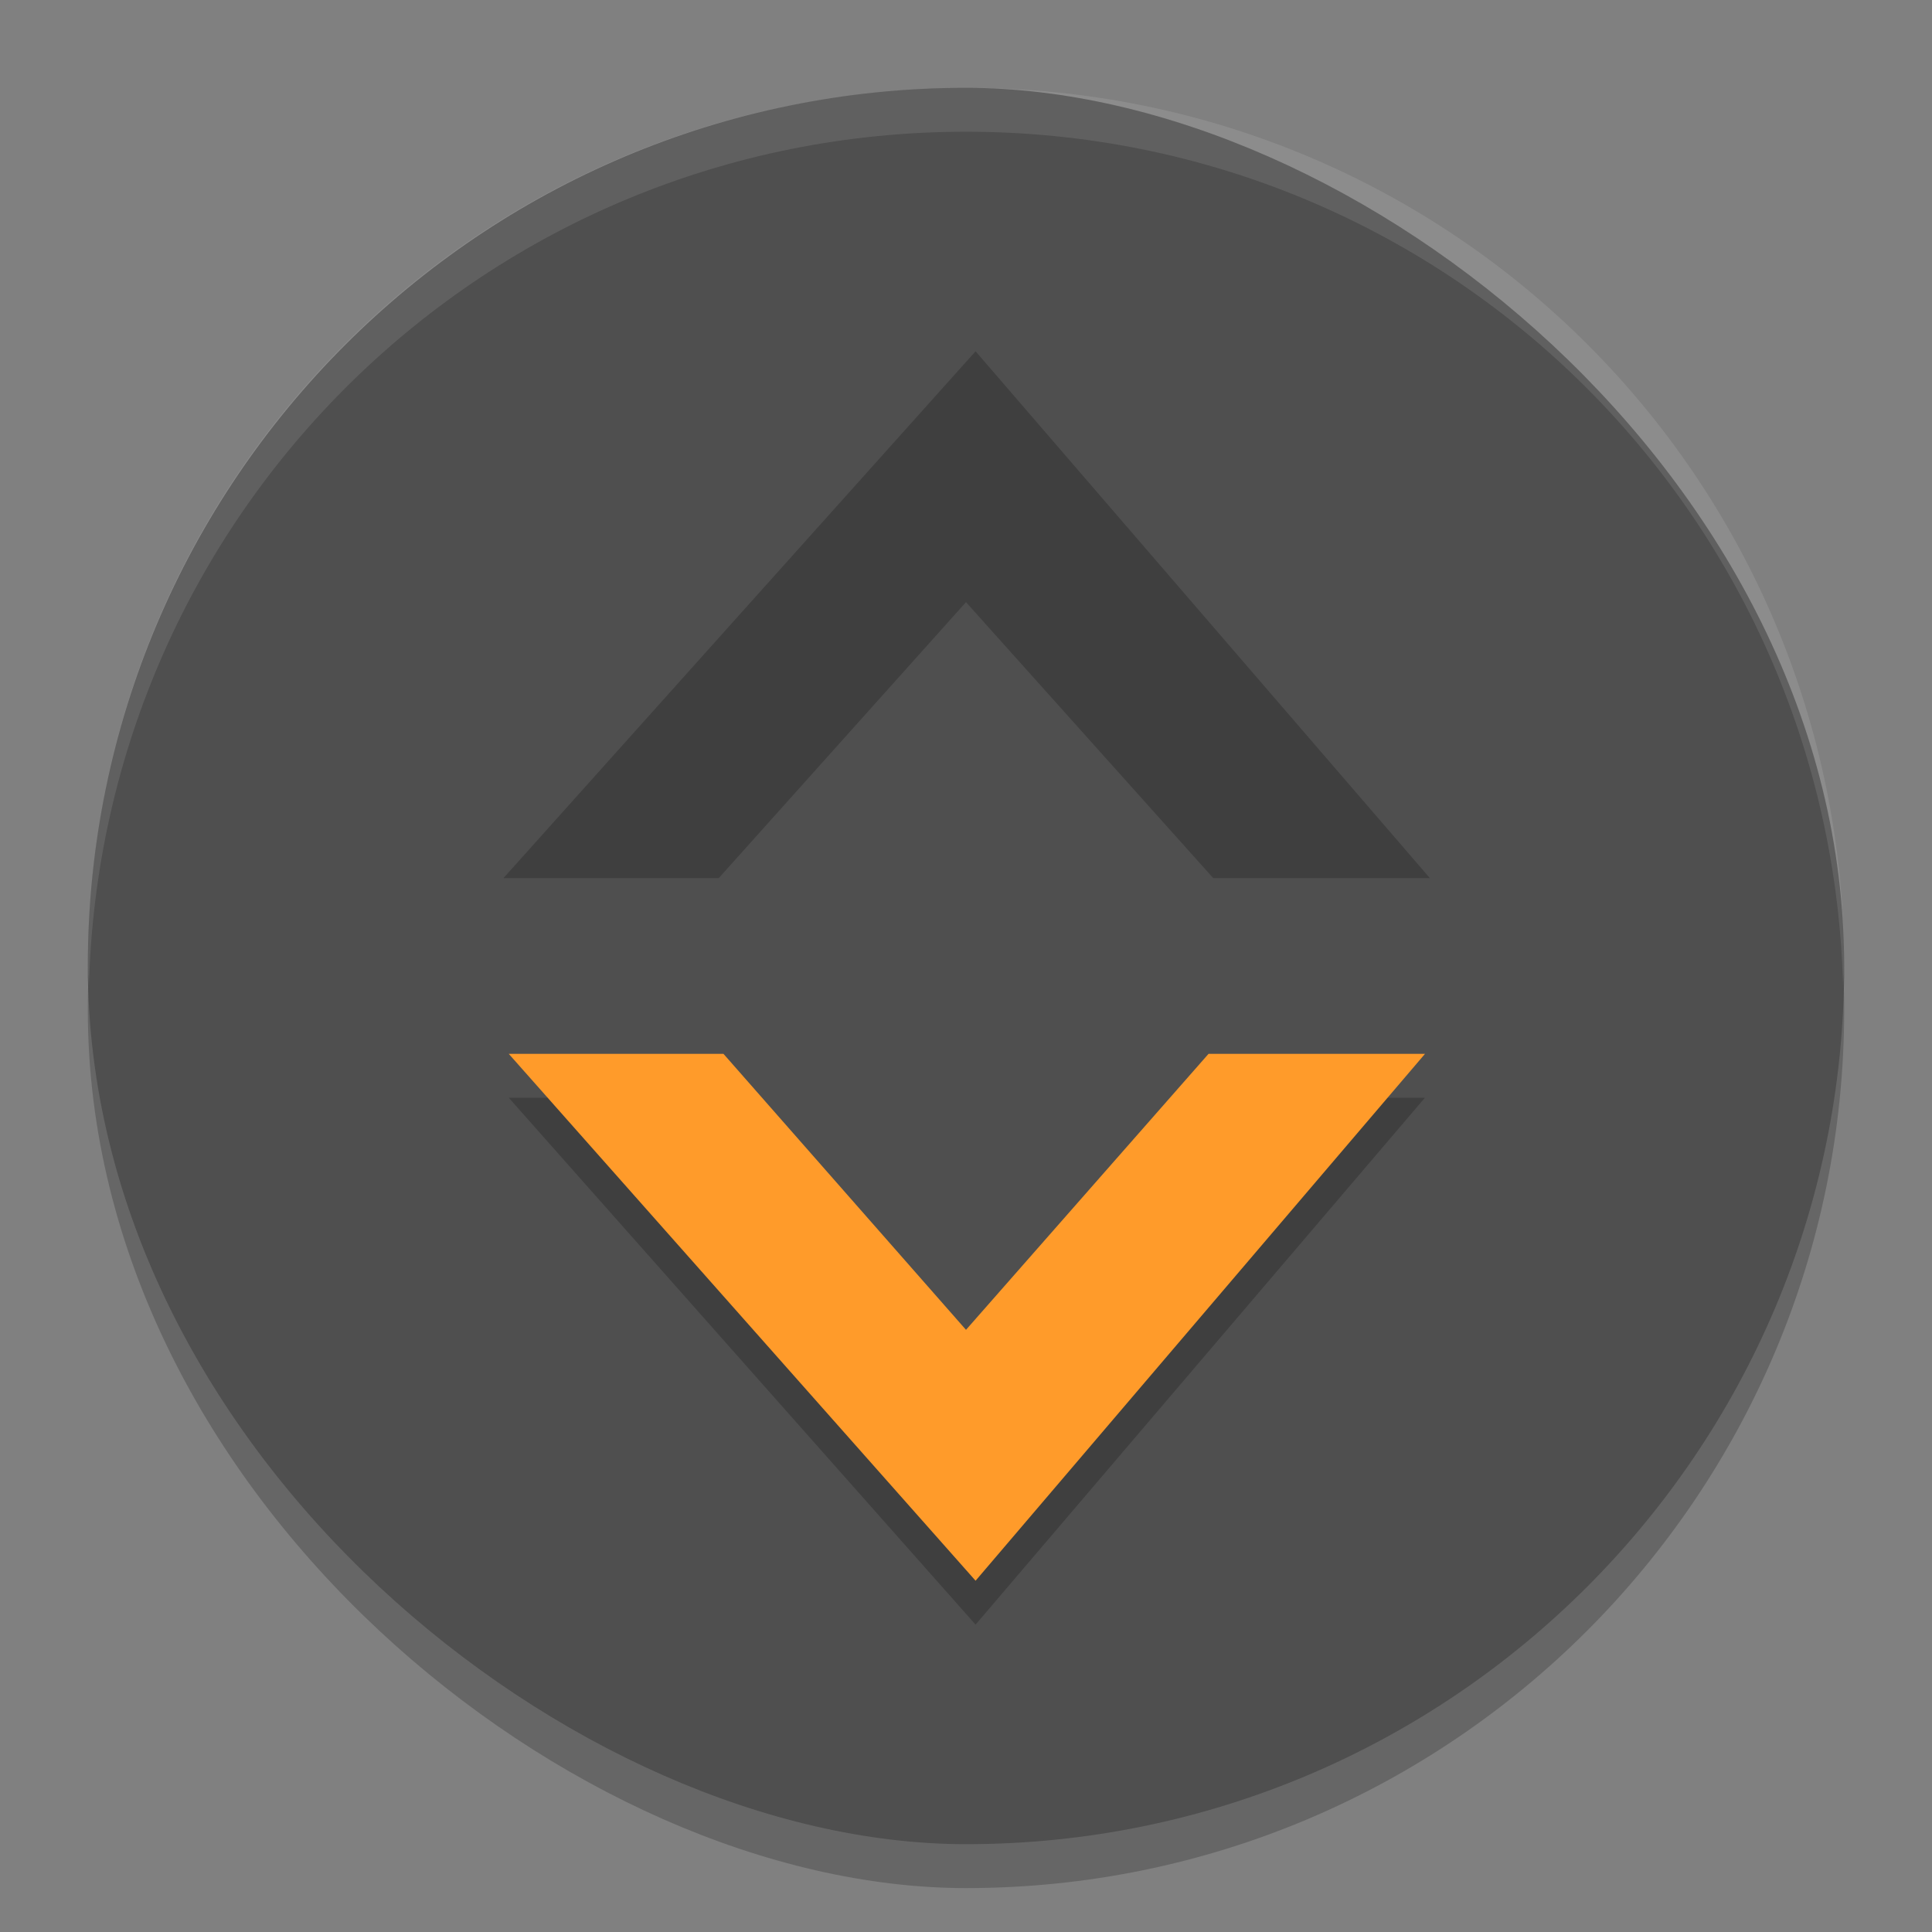 <svg xmlns="http://www.w3.org/2000/svg" id="svg2" width="22" height="22" version="1.1" viewBox="0 0 22 22">
 <rect x="0" y="0" width="22" height="22" fill="#808080" stroke="none"/>
 <rect style="opacity:0.2;fill:#000000" id="rect4172" width="20" height="20" x="-21.5" y="-21" rx="10" ry="10" transform="matrix(0,-1,-1,0,0,0)"/>
 <rect id="rect6" width="20" height="20" x="-21" y="-21" rx="10" ry="10" transform="matrix(0,-1,-1,0,0,0)" style="fill:#4f4f4f"/>
 <path style="fill:#000000;opacity:0.2" id="path14" d="M 11.109 4 L 5.732 10 L 8.184 10 L 11 6.857 L 13.816 10 L 16.283 10 L 11.109 4 z"/>
 <path id="path4236" d="m 5.793,12.5 5.316,6 5.117,-6 -2.465,0 L 11,15.643 8.238,12.5 l -2.445,0 z" style="opacity:0.2;fill:#000000;fill-opacity:1"/>
 <path style="opacity:1;fill:#ff9b2a;fill-opacity:1" id="path16" d="M 5.793 12 L 11.109 18 L 16.227 12 L 13.762 12 L 11 15.143 L 8.238 12 L 5.793 12 z"/>
 <path style="fill:#ffffff;opacity:0.1" id="rect4174" d="M 11 1 C 5.46 1 1 5.46 1 11 C 1 11.084 1.01 11.166 1.012 11.25 C 1.145 5.828 5.544 1.5 11 1.5 C 16.456 1.5 20.855 5.828 20.988 11.25 C 20.99 11.166 21 11.084 21 11 C 21 5.46 16.54 1 11 1 z"/>
</svg>
